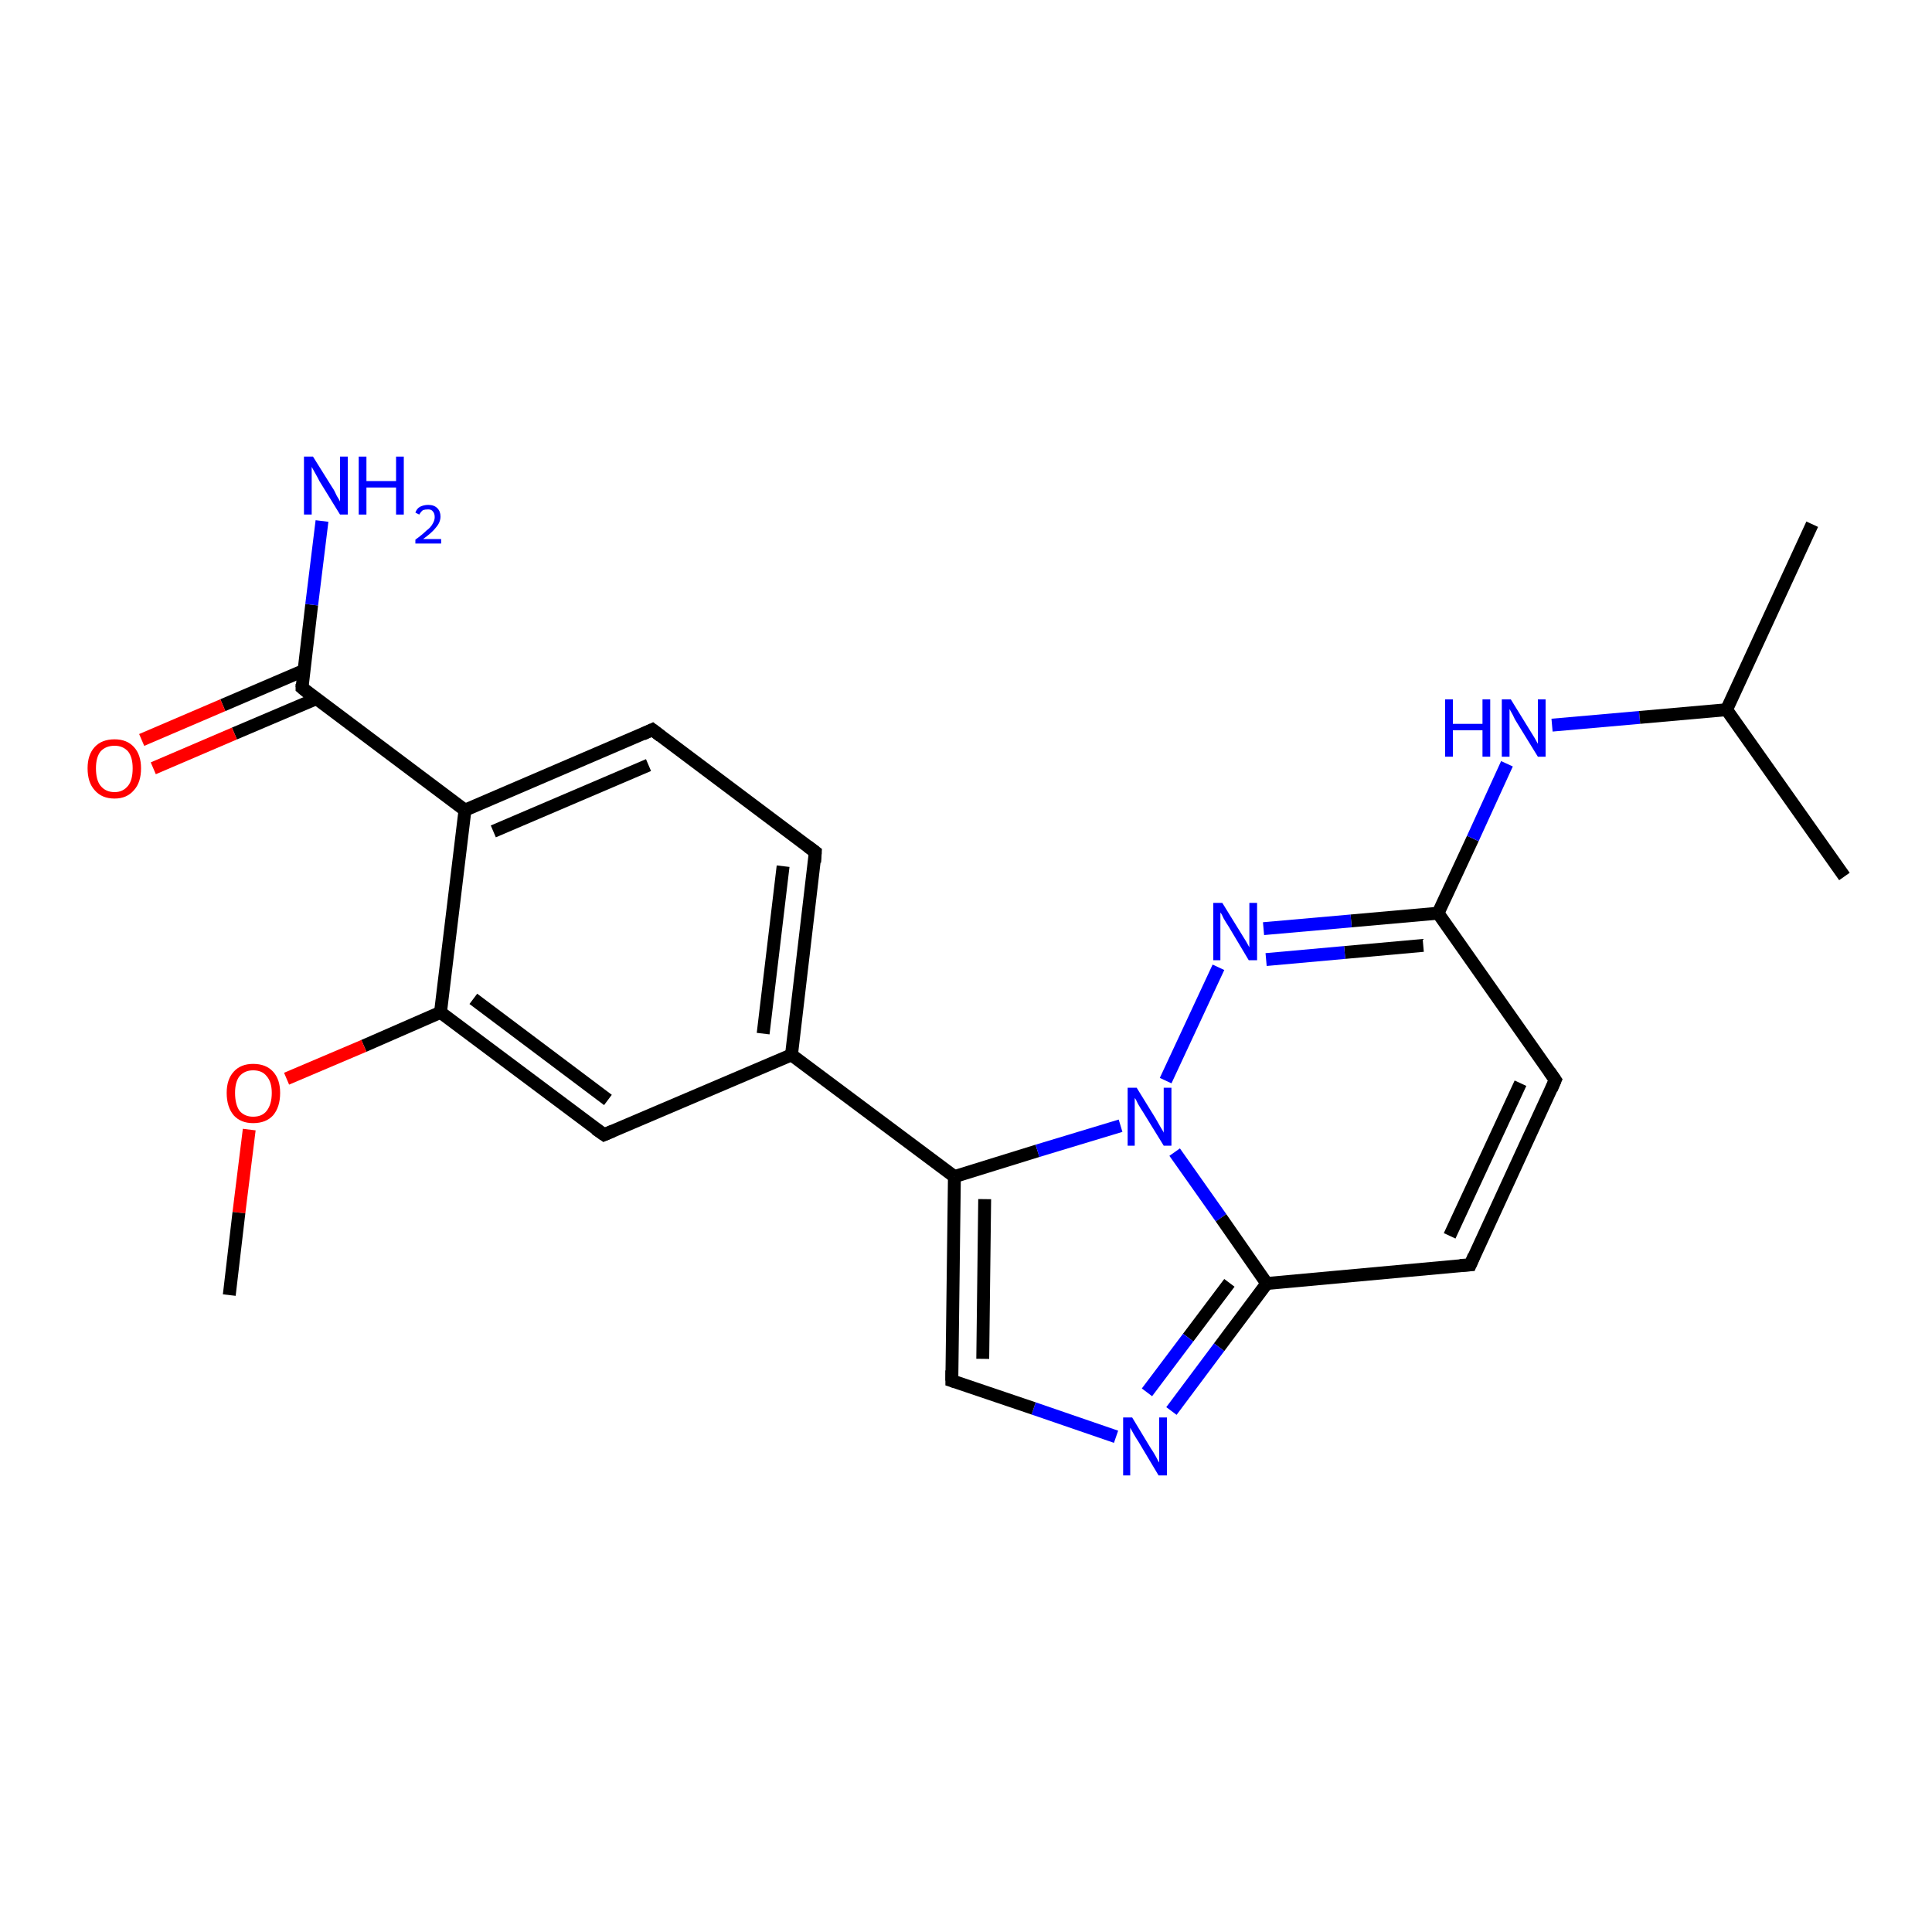 <?xml version='1.0' encoding='iso-8859-1'?>
<svg version='1.1' baseProfile='full'
              xmlns='http://www.w3.org/2000/svg'
                      xmlns:rdkit='http://www.rdkit.org/xml'
                      xmlns:xlink='http://www.w3.org/1999/xlink'
                  xml:space='preserve'
width='300px' height='300px' viewBox='0 0 300 300'>
<!-- END OF HEADER -->
<rect style='opacity:1.0;fill:#FFFFFF;stroke:none' width='300.0' height='300.0' x='0.0' y='0.0'> </rect>
<path class='bond-0 atom-0 atom-1' d='M 122.9,163.8 L 126.6,132.3' style='fill:none;fill-rule:evenodd;stroke:#000000;stroke-width:2.0px;stroke-linecap:butt;stroke-linejoin:miter;stroke-opacity:1' />
<path class='bond-0 atom-0 atom-1' d='M 118.5,160.5 L 121.6,134.5' style='fill:none;fill-rule:evenodd;stroke:#000000;stroke-width:2.0px;stroke-linecap:butt;stroke-linejoin:miter;stroke-opacity:1' />
<path class='bond-1 atom-1 atom-2' d='M 126.6,132.3 L 101.3,113.3' style='fill:none;fill-rule:evenodd;stroke:#000000;stroke-width:2.0px;stroke-linecap:butt;stroke-linejoin:miter;stroke-opacity:1' />
<path class='bond-2 atom-2 atom-3' d='M 101.3,113.3 L 72.2,125.8' style='fill:none;fill-rule:evenodd;stroke:#000000;stroke-width:2.0px;stroke-linecap:butt;stroke-linejoin:miter;stroke-opacity:1' />
<path class='bond-2 atom-2 atom-3' d='M 100.7,118.8 L 76.6,129.1' style='fill:none;fill-rule:evenodd;stroke:#000000;stroke-width:2.0px;stroke-linecap:butt;stroke-linejoin:miter;stroke-opacity:1' />
<path class='bond-3 atom-3 atom-4' d='M 72.2,125.8 L 46.9,106.8' style='fill:none;fill-rule:evenodd;stroke:#000000;stroke-width:2.0px;stroke-linecap:butt;stroke-linejoin:miter;stroke-opacity:1' />
<path class='bond-4 atom-4 atom-5' d='M 46.9,106.8 L 48.4,93.9' style='fill:none;fill-rule:evenodd;stroke:#000000;stroke-width:2.0px;stroke-linecap:butt;stroke-linejoin:miter;stroke-opacity:1' />
<path class='bond-4 atom-4 atom-5' d='M 48.4,93.9 L 50.0,80.9' style='fill:none;fill-rule:evenodd;stroke:#0000FF;stroke-width:2.0px;stroke-linecap:butt;stroke-linejoin:miter;stroke-opacity:1' />
<path class='bond-5 atom-4 atom-6' d='M 47.2,104.1 L 34.6,109.5' style='fill:none;fill-rule:evenodd;stroke:#000000;stroke-width:2.0px;stroke-linecap:butt;stroke-linejoin:miter;stroke-opacity:1' />
<path class='bond-5 atom-4 atom-6' d='M 34.6,109.5 L 22.0,114.9' style='fill:none;fill-rule:evenodd;stroke:#FF0000;stroke-width:2.0px;stroke-linecap:butt;stroke-linejoin:miter;stroke-opacity:1' />
<path class='bond-5 atom-4 atom-6' d='M 49.1,108.5 L 36.4,113.9' style='fill:none;fill-rule:evenodd;stroke:#000000;stroke-width:2.0px;stroke-linecap:butt;stroke-linejoin:miter;stroke-opacity:1' />
<path class='bond-5 atom-4 atom-6' d='M 36.4,113.9 L 23.8,119.3' style='fill:none;fill-rule:evenodd;stroke:#FF0000;stroke-width:2.0px;stroke-linecap:butt;stroke-linejoin:miter;stroke-opacity:1' />
<path class='bond-6 atom-3 atom-7' d='M 72.2,125.8 L 68.4,157.2' style='fill:none;fill-rule:evenodd;stroke:#000000;stroke-width:2.0px;stroke-linecap:butt;stroke-linejoin:miter;stroke-opacity:1' />
<path class='bond-7 atom-7 atom-8' d='M 68.4,157.2 L 93.8,176.2' style='fill:none;fill-rule:evenodd;stroke:#000000;stroke-width:2.0px;stroke-linecap:butt;stroke-linejoin:miter;stroke-opacity:1' />
<path class='bond-7 atom-7 atom-8' d='M 73.5,155.1 L 94.4,170.8' style='fill:none;fill-rule:evenodd;stroke:#000000;stroke-width:2.0px;stroke-linecap:butt;stroke-linejoin:miter;stroke-opacity:1' />
<path class='bond-8 atom-7 atom-9' d='M 68.4,157.2 L 56.5,162.4' style='fill:none;fill-rule:evenodd;stroke:#000000;stroke-width:2.0px;stroke-linecap:butt;stroke-linejoin:miter;stroke-opacity:1' />
<path class='bond-8 atom-7 atom-9' d='M 56.5,162.4 L 44.5,167.5' style='fill:none;fill-rule:evenodd;stroke:#FF0000;stroke-width:2.0px;stroke-linecap:butt;stroke-linejoin:miter;stroke-opacity:1' />
<path class='bond-9 atom-9 atom-10' d='M 38.7,175.4 L 37.1,188.3' style='fill:none;fill-rule:evenodd;stroke:#FF0000;stroke-width:2.0px;stroke-linecap:butt;stroke-linejoin:miter;stroke-opacity:1' />
<path class='bond-9 atom-9 atom-10' d='M 37.1,188.3 L 35.6,201.1' style='fill:none;fill-rule:evenodd;stroke:#000000;stroke-width:2.0px;stroke-linecap:butt;stroke-linejoin:miter;stroke-opacity:1' />
<path class='bond-10 atom-0 atom-11' d='M 122.9,163.8 L 148.2,182.7' style='fill:none;fill-rule:evenodd;stroke:#000000;stroke-width:2.0px;stroke-linecap:butt;stroke-linejoin:miter;stroke-opacity:1' />
<path class='bond-11 atom-11 atom-12' d='M 148.2,182.7 L 161.1,178.7' style='fill:none;fill-rule:evenodd;stroke:#000000;stroke-width:2.0px;stroke-linecap:butt;stroke-linejoin:miter;stroke-opacity:1' />
<path class='bond-11 atom-11 atom-12' d='M 161.1,178.7 L 174.0,174.8' style='fill:none;fill-rule:evenodd;stroke:#0000FF;stroke-width:2.0px;stroke-linecap:butt;stroke-linejoin:miter;stroke-opacity:1' />
<path class='bond-12 atom-12 atom-13' d='M 182.4,178.9 L 189.6,189.1' style='fill:none;fill-rule:evenodd;stroke:#0000FF;stroke-width:2.0px;stroke-linecap:butt;stroke-linejoin:miter;stroke-opacity:1' />
<path class='bond-12 atom-12 atom-13' d='M 189.6,189.1 L 196.7,199.3' style='fill:none;fill-rule:evenodd;stroke:#000000;stroke-width:2.0px;stroke-linecap:butt;stroke-linejoin:miter;stroke-opacity:1' />
<path class='bond-13 atom-13 atom-14' d='M 196.7,199.3 L 228.3,196.4' style='fill:none;fill-rule:evenodd;stroke:#000000;stroke-width:2.0px;stroke-linecap:butt;stroke-linejoin:miter;stroke-opacity:1' />
<path class='bond-14 atom-14 atom-15' d='M 228.3,196.4 L 241.5,167.7' style='fill:none;fill-rule:evenodd;stroke:#000000;stroke-width:2.0px;stroke-linecap:butt;stroke-linejoin:miter;stroke-opacity:1' />
<path class='bond-14 atom-14 atom-15' d='M 225.1,191.9 L 236.1,168.2' style='fill:none;fill-rule:evenodd;stroke:#000000;stroke-width:2.0px;stroke-linecap:butt;stroke-linejoin:miter;stroke-opacity:1' />
<path class='bond-15 atom-15 atom-16' d='M 241.5,167.7 L 223.3,141.8' style='fill:none;fill-rule:evenodd;stroke:#000000;stroke-width:2.0px;stroke-linecap:butt;stroke-linejoin:miter;stroke-opacity:1' />
<path class='bond-16 atom-16 atom-17' d='M 223.3,141.8 L 209.8,143.0' style='fill:none;fill-rule:evenodd;stroke:#000000;stroke-width:2.0px;stroke-linecap:butt;stroke-linejoin:miter;stroke-opacity:1' />
<path class='bond-16 atom-16 atom-17' d='M 209.8,143.0 L 196.2,144.2' style='fill:none;fill-rule:evenodd;stroke:#0000FF;stroke-width:2.0px;stroke-linecap:butt;stroke-linejoin:miter;stroke-opacity:1' />
<path class='bond-16 atom-16 atom-17' d='M 221.0,146.8 L 208.8,147.9' style='fill:none;fill-rule:evenodd;stroke:#000000;stroke-width:2.0px;stroke-linecap:butt;stroke-linejoin:miter;stroke-opacity:1' />
<path class='bond-16 atom-16 atom-17' d='M 208.8,147.9 L 196.6,149.0' style='fill:none;fill-rule:evenodd;stroke:#0000FF;stroke-width:2.0px;stroke-linecap:butt;stroke-linejoin:miter;stroke-opacity:1' />
<path class='bond-17 atom-16 atom-18' d='M 223.3,141.8 L 228.7,130.2' style='fill:none;fill-rule:evenodd;stroke:#000000;stroke-width:2.0px;stroke-linecap:butt;stroke-linejoin:miter;stroke-opacity:1' />
<path class='bond-17 atom-16 atom-18' d='M 228.7,130.2 L 234.0,118.6' style='fill:none;fill-rule:evenodd;stroke:#0000FF;stroke-width:2.0px;stroke-linecap:butt;stroke-linejoin:miter;stroke-opacity:1' />
<path class='bond-18 atom-18 atom-19' d='M 241.0,112.6 L 254.6,111.4' style='fill:none;fill-rule:evenodd;stroke:#0000FF;stroke-width:2.0px;stroke-linecap:butt;stroke-linejoin:miter;stroke-opacity:1' />
<path class='bond-18 atom-18 atom-19' d='M 254.6,111.4 L 268.1,110.2' style='fill:none;fill-rule:evenodd;stroke:#000000;stroke-width:2.0px;stroke-linecap:butt;stroke-linejoin:miter;stroke-opacity:1' />
<path class='bond-19 atom-19 atom-20' d='M 268.1,110.2 L 281.4,81.4' style='fill:none;fill-rule:evenodd;stroke:#000000;stroke-width:2.0px;stroke-linecap:butt;stroke-linejoin:miter;stroke-opacity:1' />
<path class='bond-20 atom-19 atom-21' d='M 268.1,110.2 L 286.4,136.1' style='fill:none;fill-rule:evenodd;stroke:#000000;stroke-width:2.0px;stroke-linecap:butt;stroke-linejoin:miter;stroke-opacity:1' />
<path class='bond-21 atom-13 atom-22' d='M 196.7,199.3 L 189.3,209.2' style='fill:none;fill-rule:evenodd;stroke:#000000;stroke-width:2.0px;stroke-linecap:butt;stroke-linejoin:miter;stroke-opacity:1' />
<path class='bond-21 atom-13 atom-22' d='M 189.3,209.2 L 181.9,219.1' style='fill:none;fill-rule:evenodd;stroke:#0000FF;stroke-width:2.0px;stroke-linecap:butt;stroke-linejoin:miter;stroke-opacity:1' />
<path class='bond-21 atom-13 atom-22' d='M 190.9,199.2 L 184.5,207.7' style='fill:none;fill-rule:evenodd;stroke:#000000;stroke-width:2.0px;stroke-linecap:butt;stroke-linejoin:miter;stroke-opacity:1' />
<path class='bond-21 atom-13 atom-22' d='M 184.5,207.7 L 178.1,216.2' style='fill:none;fill-rule:evenodd;stroke:#0000FF;stroke-width:2.0px;stroke-linecap:butt;stroke-linejoin:miter;stroke-opacity:1' />
<path class='bond-22 atom-22 atom-23' d='M 173.3,223.1 L 160.5,218.7' style='fill:none;fill-rule:evenodd;stroke:#0000FF;stroke-width:2.0px;stroke-linecap:butt;stroke-linejoin:miter;stroke-opacity:1' />
<path class='bond-22 atom-22 atom-23' d='M 160.5,218.7 L 147.8,214.4' style='fill:none;fill-rule:evenodd;stroke:#000000;stroke-width:2.0px;stroke-linecap:butt;stroke-linejoin:miter;stroke-opacity:1' />
<path class='bond-23 atom-8 atom-0' d='M 93.8,176.2 L 122.9,163.8' style='fill:none;fill-rule:evenodd;stroke:#000000;stroke-width:2.0px;stroke-linecap:butt;stroke-linejoin:miter;stroke-opacity:1' />
<path class='bond-24 atom-17 atom-12' d='M 189.2,150.2 L 181.0,167.8' style='fill:none;fill-rule:evenodd;stroke:#0000FF;stroke-width:2.0px;stroke-linecap:butt;stroke-linejoin:miter;stroke-opacity:1' />
<path class='bond-25 atom-23 atom-11' d='M 147.8,214.4 L 148.2,182.7' style='fill:none;fill-rule:evenodd;stroke:#000000;stroke-width:2.0px;stroke-linecap:butt;stroke-linejoin:miter;stroke-opacity:1' />
<path class='bond-25 atom-23 atom-11' d='M 152.6,211.0 L 152.9,186.2' style='fill:none;fill-rule:evenodd;stroke:#000000;stroke-width:2.0px;stroke-linecap:butt;stroke-linejoin:miter;stroke-opacity:1' />
<path d='M 126.5,133.9 L 126.6,132.3 L 125.4,131.4' style='fill:none;stroke:#000000;stroke-width:2.0px;stroke-linecap:butt;stroke-linejoin:miter;stroke-opacity:1;' />
<path d='M 102.6,114.3 L 101.3,113.3 L 99.8,114.0' style='fill:none;stroke:#000000;stroke-width:2.0px;stroke-linecap:butt;stroke-linejoin:miter;stroke-opacity:1;' />
<path d='M 48.1,107.8 L 46.9,106.8 L 46.9,106.2' style='fill:none;stroke:#000000;stroke-width:2.0px;stroke-linecap:butt;stroke-linejoin:miter;stroke-opacity:1;' />
<path d='M 92.5,175.3 L 93.8,176.2 L 95.2,175.6' style='fill:none;stroke:#000000;stroke-width:2.0px;stroke-linecap:butt;stroke-linejoin:miter;stroke-opacity:1;' />
<path d='M 226.7,196.5 L 228.3,196.4 L 228.9,195.0' style='fill:none;stroke:#000000;stroke-width:2.0px;stroke-linecap:butt;stroke-linejoin:miter;stroke-opacity:1;' />
<path d='M 240.9,169.1 L 241.5,167.7 L 240.6,166.4' style='fill:none;stroke:#000000;stroke-width:2.0px;stroke-linecap:butt;stroke-linejoin:miter;stroke-opacity:1;' />
<path d='M 148.4,214.6 L 147.8,214.4 L 147.8,212.8' style='fill:none;stroke:#000000;stroke-width:2.0px;stroke-linecap:butt;stroke-linejoin:miter;stroke-opacity:1;' />
<path class='atom-5' d='M 48.6 70.9
L 51.6 75.7
Q 51.9 76.1, 52.3 77.0
Q 52.8 77.8, 52.8 77.9
L 52.8 70.9
L 54.0 70.9
L 54.0 79.9
L 52.8 79.9
L 49.6 74.7
Q 49.3 74.1, 48.9 73.4
Q 48.5 72.7, 48.4 72.5
L 48.4 79.9
L 47.2 79.9
L 47.2 70.9
L 48.6 70.9
' fill='#0000FF'/>
<path class='atom-5' d='M 55.7 70.9
L 56.9 70.9
L 56.9 74.7
L 61.5 74.7
L 61.5 70.9
L 62.7 70.9
L 62.7 79.9
L 61.5 79.9
L 61.5 75.7
L 56.9 75.7
L 56.9 79.9
L 55.7 79.9
L 55.7 70.9
' fill='#0000FF'/>
<path class='atom-5' d='M 64.5 79.6
Q 64.7 79.0, 65.2 78.7
Q 65.8 78.4, 66.5 78.4
Q 67.4 78.4, 67.9 78.9
Q 68.4 79.4, 68.4 80.2
Q 68.4 81.1, 67.7 81.9
Q 67.1 82.7, 65.7 83.7
L 68.5 83.7
L 68.5 84.4
L 64.5 84.4
L 64.5 83.8
Q 65.6 83.0, 66.2 82.4
Q 66.9 81.9, 67.2 81.3
Q 67.5 80.8, 67.5 80.3
Q 67.5 79.7, 67.2 79.4
Q 67.0 79.1, 66.5 79.1
Q 66.0 79.1, 65.7 79.2
Q 65.4 79.4, 65.1 79.9
L 64.5 79.6
' fill='#0000FF'/>
<path class='atom-6' d='M 13.6 119.3
Q 13.6 117.2, 14.7 116.0
Q 15.8 114.8, 17.8 114.8
Q 19.7 114.8, 20.8 116.0
Q 21.9 117.2, 21.9 119.3
Q 21.9 121.5, 20.8 122.7
Q 19.7 124.0, 17.8 124.0
Q 15.8 124.0, 14.7 122.7
Q 13.6 121.5, 13.6 119.3
M 17.8 123.0
Q 19.1 123.0, 19.9 122.0
Q 20.6 121.1, 20.6 119.3
Q 20.6 117.6, 19.9 116.7
Q 19.1 115.8, 17.8 115.8
Q 16.4 115.8, 15.6 116.7
Q 14.9 117.6, 14.9 119.3
Q 14.9 121.1, 15.6 122.0
Q 16.4 123.0, 17.8 123.0
' fill='#FF0000'/>
<path class='atom-9' d='M 35.2 169.7
Q 35.2 167.6, 36.3 166.4
Q 37.4 165.2, 39.3 165.2
Q 41.3 165.2, 42.4 166.4
Q 43.5 167.6, 43.5 169.7
Q 43.5 171.9, 42.4 173.2
Q 41.3 174.4, 39.3 174.4
Q 37.4 174.4, 36.3 173.2
Q 35.2 171.9, 35.2 169.7
M 39.3 173.4
Q 40.7 173.4, 41.4 172.5
Q 42.2 171.5, 42.2 169.7
Q 42.2 168.0, 41.4 167.1
Q 40.7 166.2, 39.3 166.2
Q 38.0 166.2, 37.2 167.1
Q 36.5 168.0, 36.5 169.7
Q 36.5 171.5, 37.2 172.5
Q 38.0 173.4, 39.3 173.4
' fill='#FF0000'/>
<path class='atom-12' d='M 176.5 168.9
L 179.4 173.6
Q 179.7 174.1, 180.2 175.0
Q 180.7 175.8, 180.7 175.9
L 180.7 168.9
L 181.9 168.9
L 181.9 177.9
L 180.7 177.9
L 177.5 172.7
Q 177.1 172.1, 176.7 171.4
Q 176.4 170.7, 176.2 170.5
L 176.2 177.9
L 175.1 177.9
L 175.1 168.9
L 176.5 168.9
' fill='#0000FF'/>
<path class='atom-17' d='M 189.8 140.2
L 192.7 144.9
Q 193.0 145.4, 193.5 146.2
Q 194.0 147.1, 194.0 147.1
L 194.0 140.2
L 195.2 140.2
L 195.2 149.1
L 193.9 149.1
L 190.8 143.9
Q 190.4 143.3, 190.0 142.6
Q 189.7 141.9, 189.5 141.7
L 189.5 149.1
L 188.4 149.1
L 188.4 140.2
L 189.8 140.2
' fill='#0000FF'/>
<path class='atom-18' d='M 224.4 108.6
L 225.6 108.6
L 225.6 112.4
L 230.2 112.4
L 230.2 108.6
L 231.4 108.6
L 231.4 117.5
L 230.2 117.5
L 230.2 113.4
L 225.6 113.4
L 225.6 117.5
L 224.4 117.5
L 224.4 108.6
' fill='#0000FF'/>
<path class='atom-18' d='M 234.6 108.6
L 237.5 113.3
Q 237.8 113.8, 238.3 114.6
Q 238.8 115.5, 238.8 115.5
L 238.8 108.6
L 240.0 108.6
L 240.0 117.5
L 238.8 117.5
L 235.6 112.3
Q 235.2 111.7, 234.9 111.0
Q 234.5 110.3, 234.4 110.1
L 234.4 117.5
L 233.2 117.5
L 233.2 108.6
L 234.6 108.6
' fill='#0000FF'/>
<path class='atom-22' d='M 175.8 220.1
L 178.7 224.9
Q 179.0 225.3, 179.5 226.2
Q 179.9 227.0, 180.0 227.1
L 180.0 220.1
L 181.2 220.1
L 181.2 229.1
L 179.9 229.1
L 176.8 223.9
Q 176.4 223.3, 176.0 222.6
Q 175.6 221.9, 175.5 221.7
L 175.5 229.1
L 174.4 229.1
L 174.4 220.1
L 175.8 220.1
' fill='#0000FF'/>
</svg>
